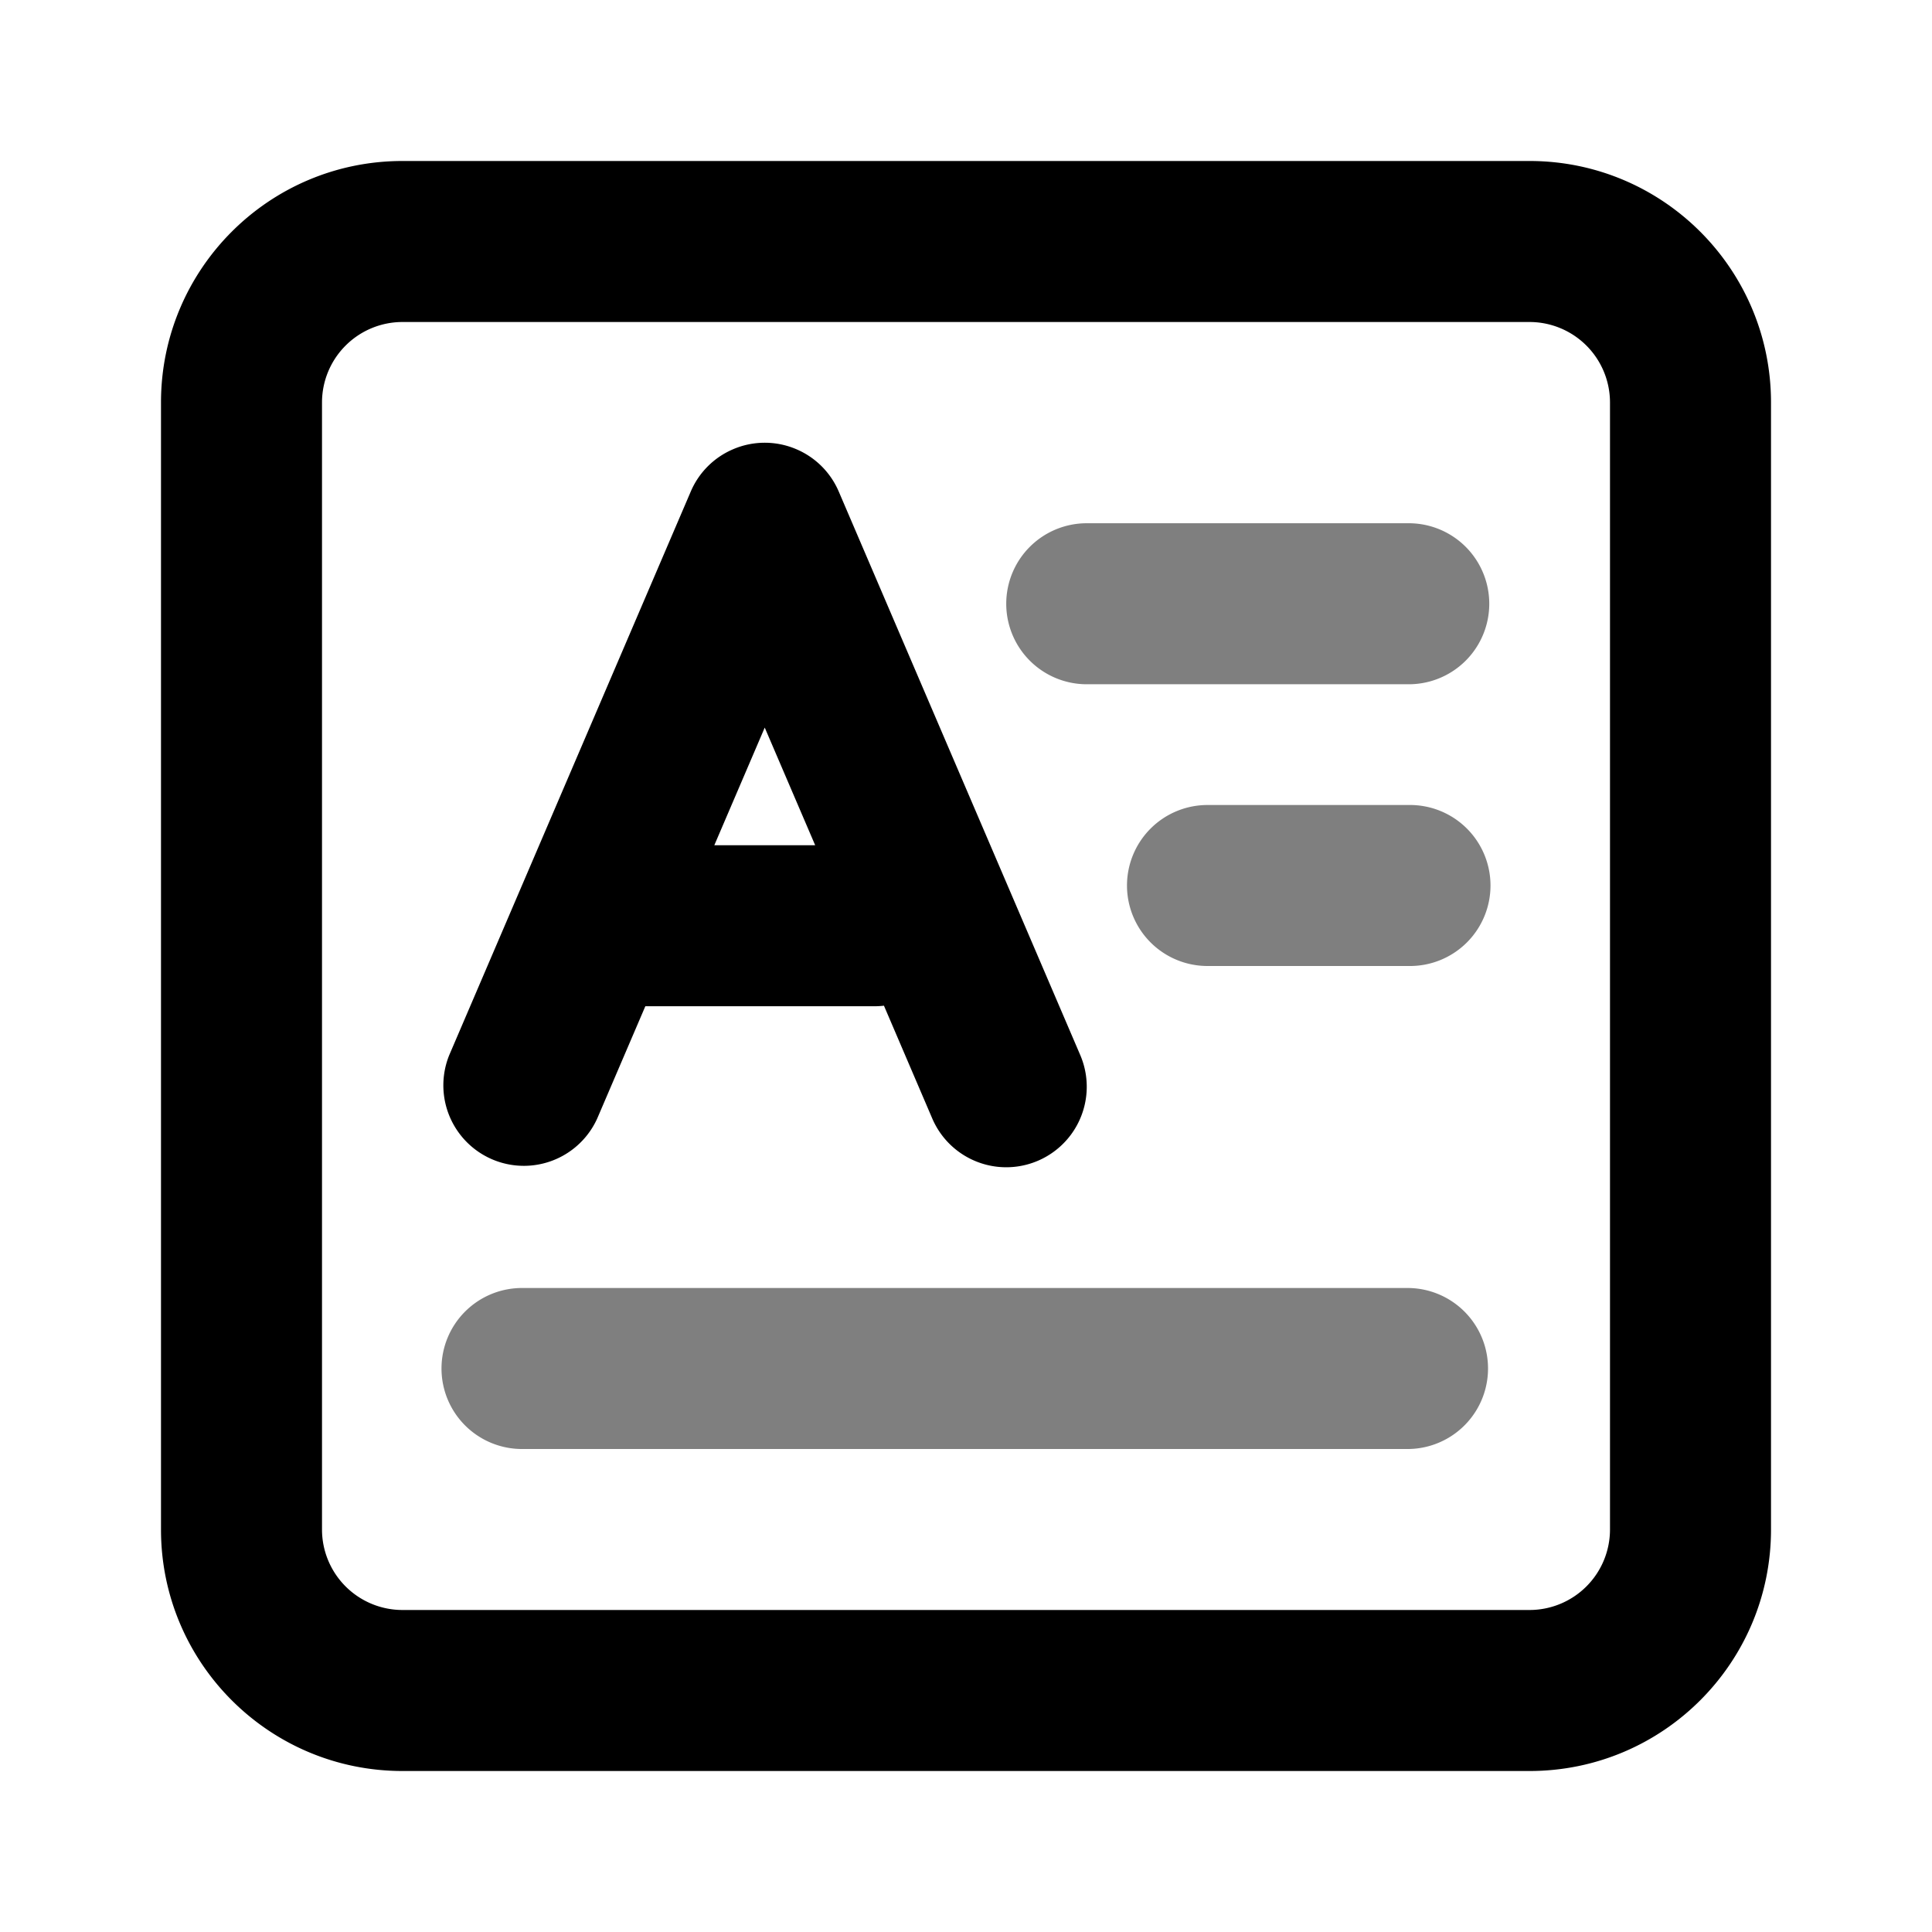 <svg viewBox="0 0 1024 1024" focusable="false" xmlns="http://www.w3.org/2000/svg"><g opacity=".5"><path d="M533.33 320A42.67 42.67 0 0 1 576 277.33h170.67a42.67 42.67 0 0 1 0 85.34H576A42.67 42.67 0 0 1 533.33 320ZM597.33 469.33A42.67 42.67 0 0 1 640 426.67h106.67a42.67 42.67 0 1 1 0 85.33H640a42.67 42.67 0 0 1-42.67-42.67ZM277.33 682.67a42.67 42.67 0 1 0 0 85.33h469.34a42.67 42.67 0 0 0 0-85.33H277.33Z" /></g><path clip-rule="evenodd" d="M436.42 248.09a42.52 42.52 0 0 0-14.28-9.97 42.53 42.53 0 0 0-33.61 0A42.52 42.52 0 0 0 366 260.8L238.12 559.2a42.67 42.67 0 0 0 78.43 33.6l25.49-59.47h121.47c1.7 0 3.36-.1 5-.29l25.6 59.77a42.67 42.67 0 1 0 78.44-33.62L444.67 260.8a42.74 42.74 0 0 0-8.25-12.71Zm-31.09 137.56L432.06 448H378.6l26.72-62.35Z" fill-rule="evenodd" /><path clip-rule="evenodd" d="M213.33 85.33c-70.69 0-128 57.31-128 128v597.34c0 70.69 57.31 128 128 128h597.34c70.69 0 128-57.31 128-128V213.33c0-70.69-57.31-128-128-128H213.33Zm-42.66 128a42.67 42.67 0 0 1 42.66-42.66h597.34a42.67 42.67 0 0 1 42.66 42.66v597.34a42.67 42.67 0 0 1-42.66 42.66H213.33a42.67 42.67 0 0 1-42.66-42.66V213.33Z" fill-rule="evenodd" /></svg>